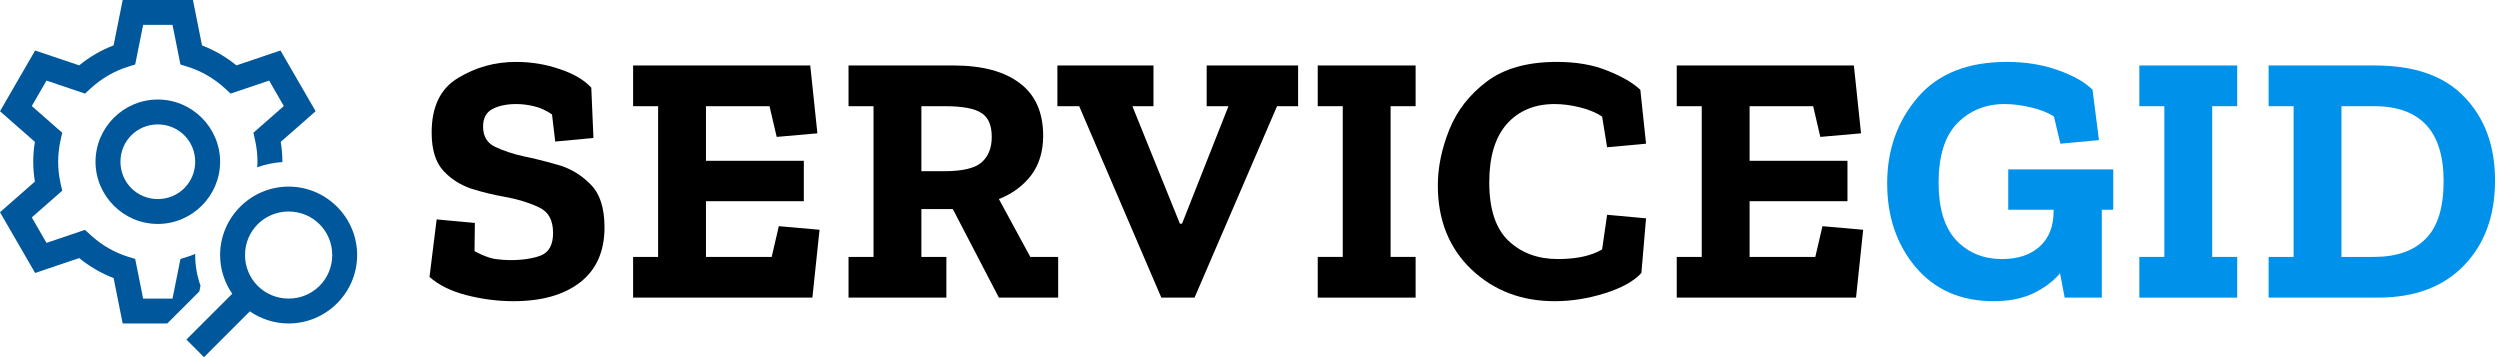 <svg width="168" height="24" viewBox="0 0 168 24" fill="none" xmlns="http://www.w3.org/2000/svg">
<rect width="167.668" height="24" fill="black" fill-opacity="0"/>
<path d="M40.623 15.272C40.623 16.888 40.079 18.12 38.991 18.968C37.903 19.816 36.407 20.24 34.503 20.24C33.447 20.24 32.391 20.104 31.335 19.832C30.295 19.56 29.471 19.152 28.863 18.608L29.343 14.744L31.911 14.984L31.887 16.88C32.431 17.168 32.895 17.344 33.279 17.408C33.663 17.456 33.991 17.48 34.263 17.48C35.111 17.48 35.807 17.376 36.351 17.168C36.895 16.944 37.167 16.44 37.167 15.656C37.167 14.792 36.847 14.216 36.207 13.928C35.567 13.624 34.815 13.392 33.951 13.232C33.199 13.104 32.439 12.92 31.671 12.68C30.919 12.424 30.287 12.016 29.775 11.456C29.263 10.88 29.007 10.032 29.007 8.912C29.007 7.168 29.599 5.944 30.783 5.24C31.967 4.52 33.263 4.16 34.671 4.16C35.695 4.16 36.671 4.32 37.599 4.64C38.527 4.944 39.239 5.36 39.735 5.888L39.879 9.272L37.311 9.512L37.095 7.688C36.695 7.416 36.287 7.232 35.871 7.136C35.471 7.04 35.079 6.992 34.695 6.992C34.055 6.992 33.519 7.104 33.087 7.328C32.671 7.552 32.463 7.944 32.463 8.504C32.463 9.16 32.735 9.616 33.279 9.872C33.823 10.128 34.447 10.336 35.151 10.496C35.791 10.624 36.535 10.808 37.383 11.048C38.247 11.272 38.999 11.704 39.639 12.344C40.295 12.968 40.623 13.944 40.623 15.272Z" fill="black"/>
<path d="M54.593 20H42.545V17.264H44.225V7.136H42.545V4.4H54.449L54.929 8.96L52.193 9.2L51.713 7.136H47.441V10.808H54.017V13.52H47.441V17.264H51.857L52.337 15.2L55.073 15.44L54.593 20Z" fill="black"/>
<path d="M71.109 20H67.125L64.029 14.048H61.917V17.264H63.597V20H57.021V17.264H58.701V7.136H57.021V4.4H64.077C66.013 4.4 67.501 4.8 68.541 5.6C69.581 6.384 70.101 7.56 70.101 9.128C70.101 10.184 69.829 11.072 69.285 11.792C68.741 12.496 68.021 13.024 67.125 13.376L69.237 17.264H71.109V20ZM66.645 9.2C66.645 8.416 66.413 7.88 65.949 7.592C65.485 7.288 64.669 7.136 63.501 7.136H61.917V11.504H63.453C64.685 11.504 65.525 11.304 65.973 10.904C66.421 10.504 66.645 9.936 66.645 9.2Z" fill="black"/>
<path d="M87.233 7.136H85.817L80.273 20H78.041L72.521 7.136H71.057V4.4H77.513V7.136H76.097L79.289 15.032H79.433L82.553 7.136H81.089V4.4H87.233V7.136Z" fill="black"/>
<path d="M95.129 20H88.552V17.264H90.233V7.136H88.552V4.4H95.129V7.136H93.448V17.264H95.129V20Z" fill="black"/>
<path d="M110.302 18.344C109.79 18.904 108.966 19.36 107.83 19.712C106.71 20.064 105.59 20.24 104.47 20.24C102.246 20.24 100.382 19.528 98.878 18.104C97.374 16.664 96.622 14.784 96.622 12.464C96.622 11.248 96.878 10 97.39 8.72C97.902 7.44 98.742 6.36 99.91 5.48C101.078 4.6 102.646 4.16 104.614 4.16C105.942 4.16 107.086 4.36 108.046 4.76C109.006 5.144 109.734 5.568 110.23 6.032L110.614 9.656L107.998 9.896L107.662 7.832C107.246 7.56 106.742 7.352 106.15 7.208C105.558 7.064 104.998 6.992 104.47 6.992C103.126 6.992 102.054 7.44 101.254 8.336C100.47 9.232 100.078 10.536 100.078 12.248C100.078 14.056 100.51 15.368 101.374 16.184C102.238 17 103.342 17.408 104.686 17.408C105.95 17.408 106.942 17.192 107.662 16.76L107.998 14.432L110.614 14.672L110.302 18.344Z" fill="black"/>
<path d="M124.725 20H112.677V17.264H114.357V7.136H112.677V4.4H124.581L125.061 8.96L122.325 9.2L121.845 7.136H117.573V10.808H124.149V13.52H117.573V17.264H121.989L122.469 15.2L125.205 15.44L124.725 20Z" fill="black"/>
<path d="M142.01 14.096H141.242V20H138.746L138.434 18.368C137.954 18.928 137.338 19.384 136.586 19.736C135.85 20.072 134.978 20.24 133.97 20.24C131.778 20.24 130.034 19.48 128.738 17.96C127.458 16.44 126.818 14.56 126.818 12.32C126.818 10.08 127.498 8.16 128.858 6.56C130.218 4.96 132.218 4.16 134.858 4.16C136.122 4.16 137.266 4.344 138.29 4.712C139.33 5.08 140.106 5.52 140.618 6.032L141.05 9.416L138.458 9.656L138.026 7.832C137.61 7.56 137.082 7.352 136.442 7.208C135.818 7.064 135.242 6.992 134.714 6.992C133.434 6.992 132.37 7.424 131.522 8.288C130.69 9.152 130.274 10.48 130.274 12.272C130.274 14 130.666 15.288 131.45 16.136C132.25 16.984 133.282 17.408 134.546 17.408C135.602 17.408 136.442 17.128 137.066 16.568C137.69 16.008 138.002 15.216 138.002 14.192V14.096H134.954V11.384H142.01V14.096Z" fill="#0091EA"/>
<path d="M150.34 20H143.764V17.264H145.444V7.136H143.764V4.4H150.34V7.136H148.66V17.264H150.34V20Z" fill="#0091EA"/>
<path d="M167.667 12.128C167.667 14.496 166.971 16.4 165.579 17.84C164.187 19.28 162.259 20 159.795 20H152.451V17.264H154.131V7.136H152.451V4.4H159.603C162.275 4.4 164.283 5.112 165.627 6.536C166.987 7.96 167.667 9.824 167.667 12.128ZM164.211 12.176C164.211 8.816 162.651 7.136 159.531 7.136H157.347V17.264H159.531C161.035 17.264 162.187 16.864 162.987 16.064C163.803 15.264 164.211 13.968 164.211 12.176Z" fill="#0091EA"/>
<path d="M8.244 0L7.634 3.05C6.799 3.367 6.025 3.817 5.322 4.392L2.361 3.393L0 7.475L2.345 9.533C2.271 9.982 2.234 10.43 2.234 10.868C2.234 11.307 2.271 11.755 2.345 12.204L0 14.261L2.361 18.344L5.322 17.343C6.02 17.912 6.805 18.369 7.634 18.685L8.244 21.737H11.24L13.398 19.581L13.473 19.201C13.242 18.542 13.117 17.848 13.117 17.139C13.117 17.113 13.121 17.086 13.122 17.06C12.95 17.13 12.778 17.201 12.6 17.256L12.126 17.403L11.593 20.065H9.618L9.085 17.402L8.61 17.255C7.672 16.962 6.819 16.467 6.076 15.783L5.71 15.447L3.125 16.321L2.137 14.611L4.181 12.816L4.073 12.333C3.963 11.839 3.908 11.346 3.908 10.868C3.908 10.391 3.963 9.898 4.073 9.404L4.181 8.92L2.137 7.126L3.125 5.416L5.711 6.29L6.078 5.953C6.821 5.27 7.672 4.775 8.61 4.482L9.085 4.334L9.618 1.672H11.593L12.126 4.335L12.6 4.482C13.539 4.775 14.39 5.27 15.133 5.953L15.499 6.29L18.086 5.416L19.073 7.126L17.03 8.92L17.137 9.404C17.248 9.898 17.303 10.391 17.303 10.868C17.303 10.991 17.289 11.118 17.281 11.242C17.817 11.05 18.384 10.93 18.975 10.89C18.975 10.883 18.977 10.875 18.977 10.868C18.977 10.43 18.939 9.982 18.866 9.533L21.21 7.475L18.849 3.393L15.888 4.394C15.191 3.825 14.405 3.368 13.576 3.052L12.966 0H8.244ZM10.605 6.688C8.303 6.688 6.419 8.57 6.419 10.868C6.419 13.167 8.303 15.049 10.605 15.049C12.907 15.049 14.791 13.167 14.791 10.868C14.791 8.57 12.907 6.688 10.605 6.688ZM10.605 8.36C12.002 8.36 13.117 9.473 13.117 10.868C13.117 12.264 12.002 13.377 10.605 13.377C9.208 13.377 8.094 12.264 8.094 10.868C8.094 9.473 9.208 8.36 10.605 8.36ZM19.396 12.54C16.863 12.54 14.791 14.609 14.791 17.139C14.791 18.103 15.095 18.999 15.607 19.74L12.525 22.818L13.709 24L16.791 20.922C17.533 21.434 18.43 21.737 19.396 21.737C21.929 21.737 24 19.668 24 17.139C24 14.609 21.929 12.54 19.396 12.54ZM19.396 14.213C21.024 14.213 22.326 15.513 22.326 17.139C22.326 18.765 21.024 20.065 19.396 20.065C17.767 20.065 16.465 18.765 16.465 17.139C16.465 15.513 17.767 14.213 19.396 14.213Z" fill="#01579B"/>
</svg>
